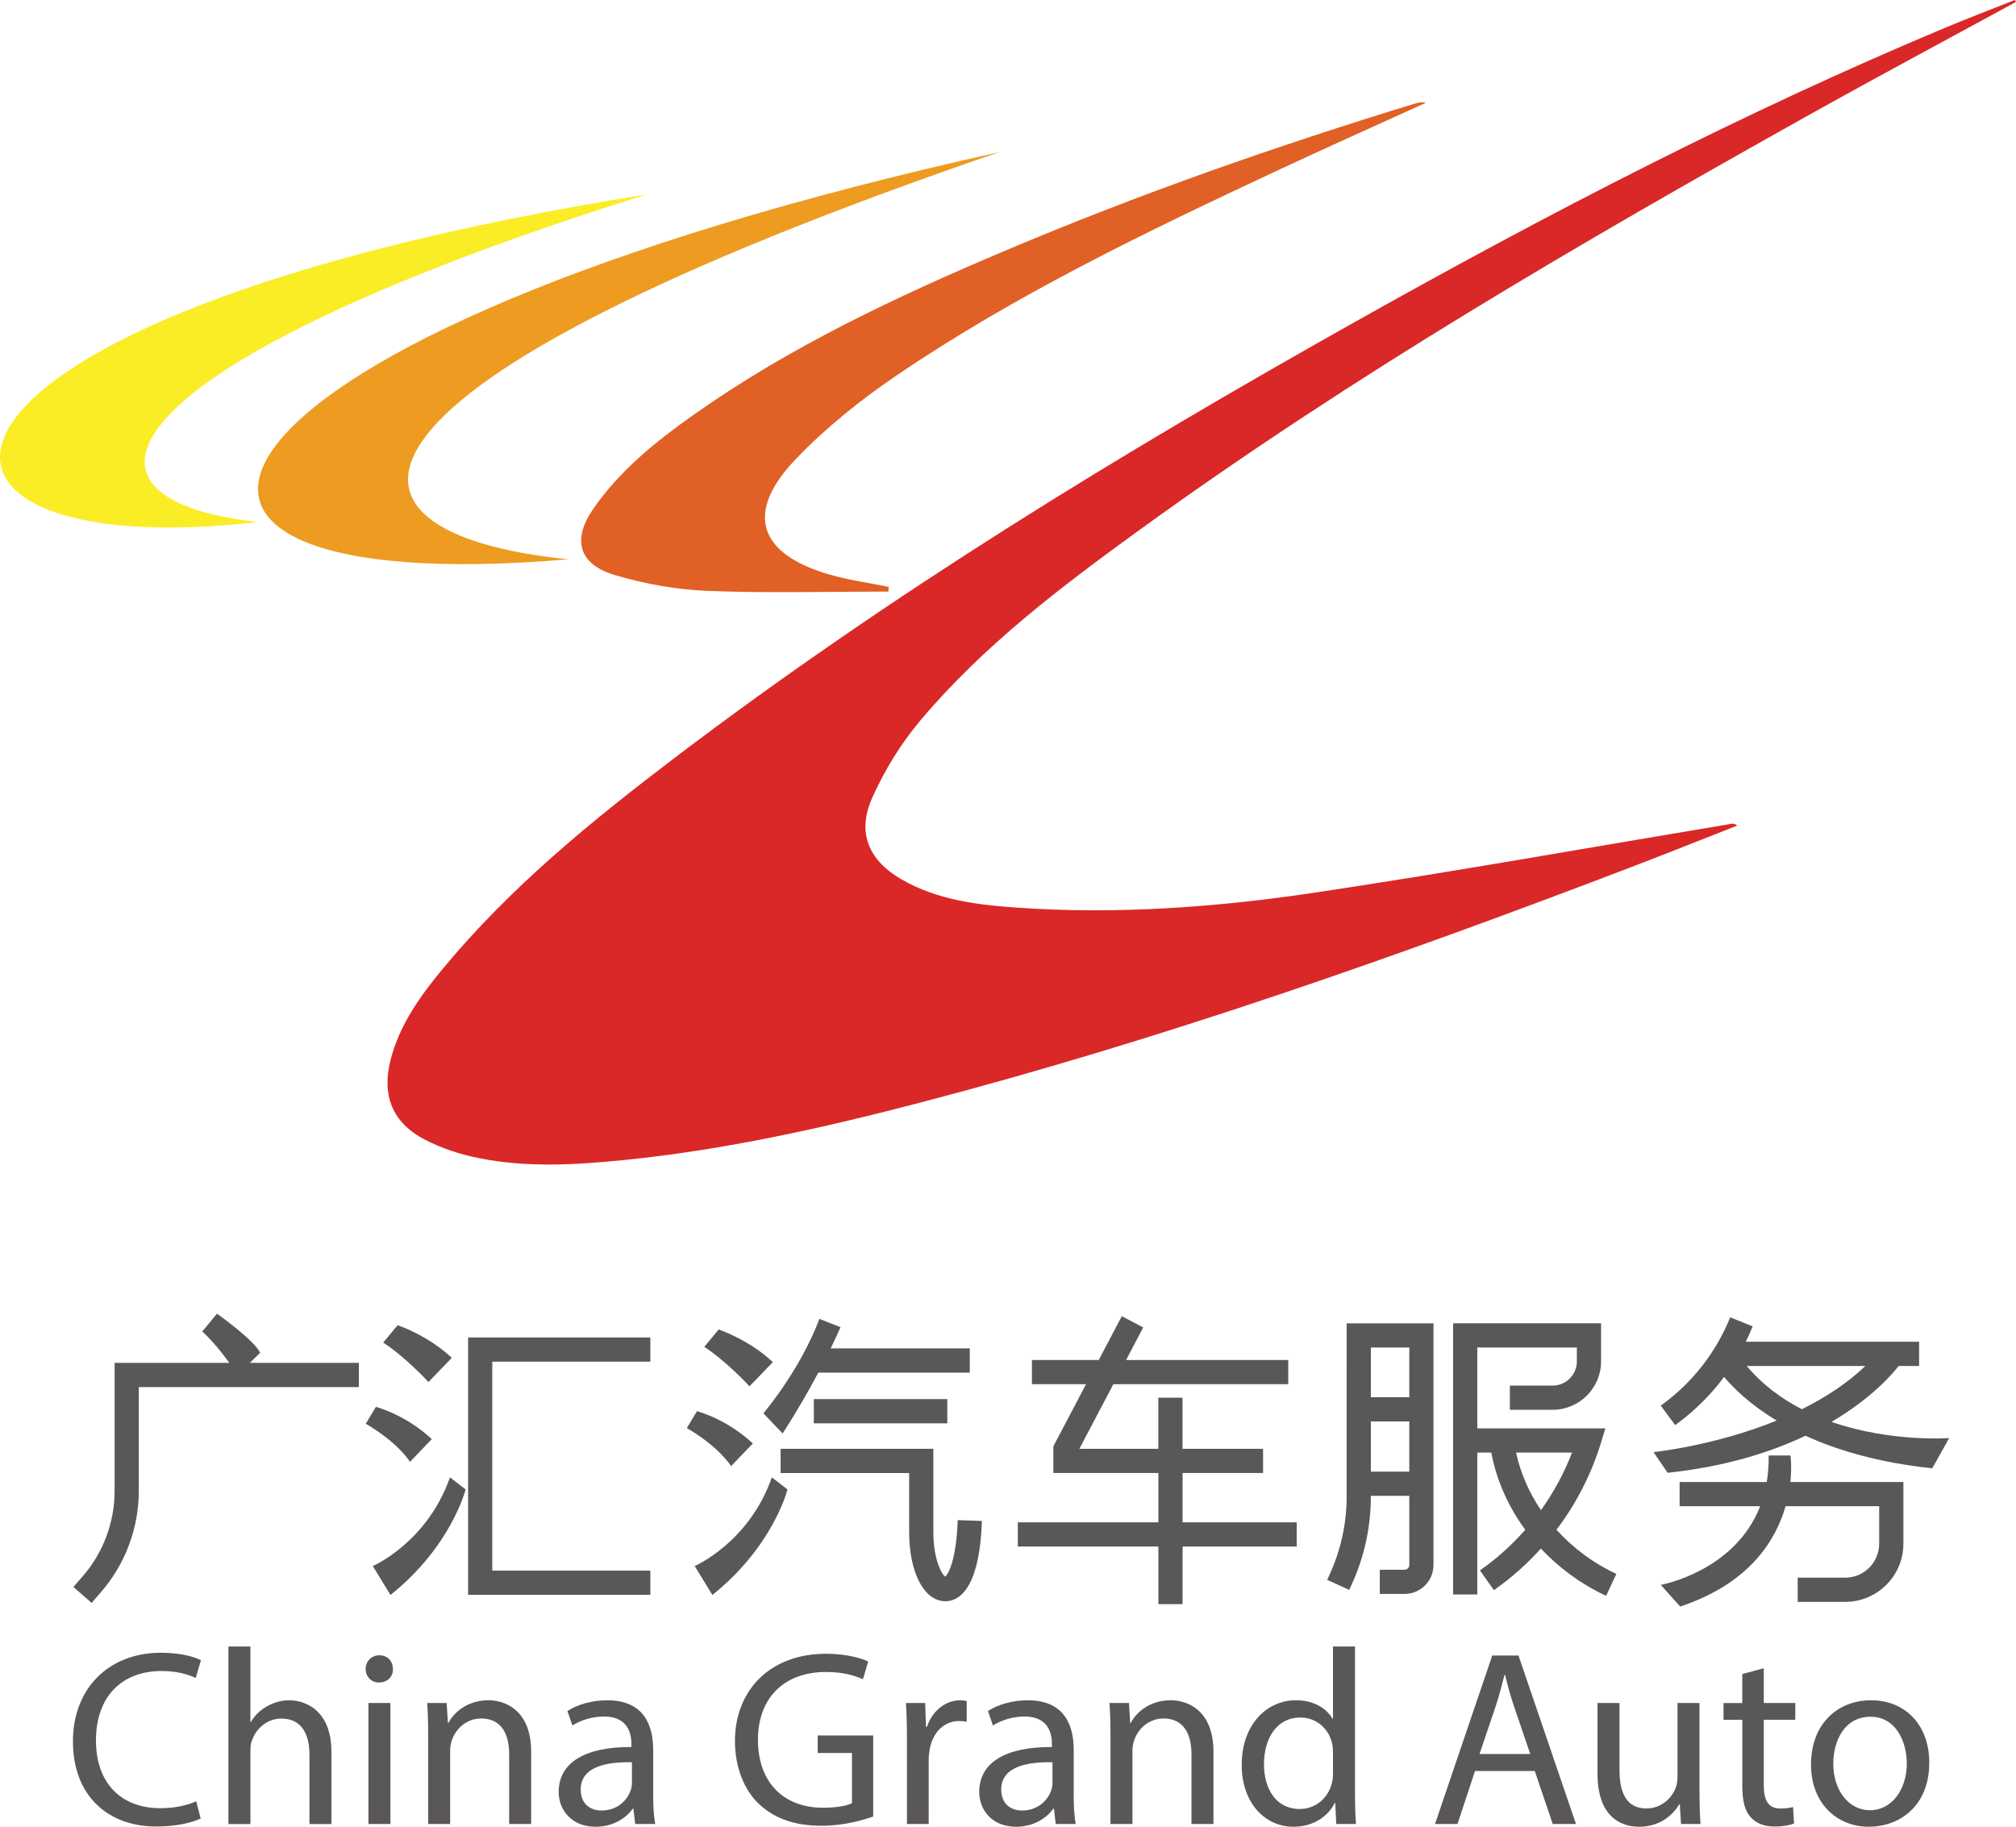 <?xml version="1.0" encoding="utf-8"?>
<!-- Generator: Adobe Illustrator 19.1.0, SVG Export Plug-In . SVG Version: 6.00 Build 0)  -->
<svg version="1.1" id="Layer_1" xmlns="http://www.w3.org/2000/svg" xmlns:xlink="http://www.w3.org/1999/xlink" x="0px" y="0px"
	 width="66.205px" height="60px" viewBox="0 0 66.205 60" enable-background="new 0 0 66.205 60" xml:space="preserve">
<g>
	<path fill="#D92827" d="M66.205,0.063c-2.262,1.234-4.535,2.448-6.784,3.705c-7.535,4.215-14.993,8.559-21.994,13.634
		c-2.588,1.876-5.141,3.809-7.211,6.272c-0.635,0.755-1.172,1.632-1.574,2.533c-0.509,1.142-0.118,2.056,0.973,2.682
		c1.159,0.665,2.457,0.83,3.753,0.921c3.313,0.233,6.614-0.01,9.884-0.502c4.549-0.684,9.078-1.495,13.615-2.251
		c0.053-0.009,0.108-0.001,0.182,0.06c-1.2,0.471-2.396,0.951-3.601,1.41c-7.611,2.907-15.29,5.611-23.18,7.676
		c-3.215,0.841-6.456,1.565-9.77,1.898c-1.592,0.16-3.191,0.255-4.772-0.062c-0.61-0.122-1.227-0.323-1.777-0.609
		c-1.067-0.556-1.421-1.459-1.121-2.624c0.3-1.163,0.988-2.114,1.737-3.016c2.21-2.663,4.874-4.835,7.612-6.914
		c7.067-5.367,14.62-9.979,22.346-14.317c6.297-3.536,12.7-6.862,19.369-9.653C64.646,0.591,65.408,0.301,66.165,0
		C66.179,0.021,66.192,0.042,66.205,0.063z"/>
	<path fill="#E16025" d="M29.183,19.276c-0.661-0.136-1.337-0.225-1.982-0.416c-2.306-0.68-2.736-2.033-1.083-3.765
		c0.99-1.038,2.138-1.957,3.327-2.765c3.925-2.666,8.195-4.712,12.481-6.719c1.627-0.762,3.268-1.492,4.902-2.237
		c-0.138-0.028-0.259-0.004-0.376,0.032c-4.559,1.396-9.055,2.97-13.446,4.829c-3.557,1.505-7.049,3.144-10.22,5.383
		c-1.247,0.881-2.437,1.836-3.313,3.109c-0.687,1-0.463,1.807,0.7,2.155c0.984,0.294,2.027,0.484,3.051,0.525
		c1.982,0.08,3.969,0.023,5.953,0.023C29.18,19.379,29.182,19.327,29.183,19.276z"/>
	<path fill="#FAED26" d="M21.233,6.387C-4.338,10.465-4.463,18.65,8.468,17.145C1.39,16.365,3.786,11.857,21.233,6.387z"/>
	<path fill="#ED9B21" d="M32.827,4.994C5.626,11.014,1.668,19.82,18.669,18.371C10.169,17.513,10.029,12.797,32.827,4.994z"/>
	<path fill="#5A5757" d="M6.59,59.729c-0.263,0.131-0.788,0.263-1.461,0.263c-1.56,0-2.734-0.985-2.734-2.8
		c0-1.732,1.174-2.907,2.89-2.907c0.69,0,1.125,0.148,1.314,0.246l-0.172,0.583c-0.271-0.131-0.657-0.23-1.117-0.23
		c-1.297,0-2.159,0.829-2.159,2.282c0,1.355,0.78,2.225,2.126,2.225c0.435,0,0.879-0.09,1.166-0.23L6.59,59.729z M7.501,54.08h0.722
		v2.48H8.24c0.115-0.205,0.296-0.386,0.517-0.509c0.213-0.123,0.468-0.205,0.739-0.205c0.534,0,1.388,0.328,1.388,1.7v2.365h-0.722
		v-2.282c0-0.64-0.238-1.182-0.92-1.182c-0.468,0-0.837,0.328-0.969,0.722c-0.041,0.099-0.049,0.205-0.049,0.345v2.397H7.501V54.08z
		 M12.903,54.819c0.008,0.246-0.172,0.443-0.46,0.443c-0.255,0-0.435-0.197-0.435-0.443c0-0.254,0.189-0.451,0.452-0.451
		C12.731,54.368,12.903,54.565,12.903,54.819z M12.099,59.91v-3.974h0.722v3.974H12.099z M14.061,57.011
		c0-0.411-0.008-0.747-0.033-1.076h0.64l0.041,0.657h0.016c0.197-0.378,0.657-0.747,1.314-0.747c0.55,0,1.404,0.328,1.404,1.691
		v2.373h-0.722v-2.291c0-0.64-0.238-1.174-0.92-1.174c-0.476,0-0.846,0.337-0.969,0.739c-0.033,0.09-0.049,0.214-0.049,0.337v2.389
		h-0.722V57.011z M20.859,59.91l-0.057-0.501h-0.025C20.556,59.721,20.129,60,19.562,60c-0.805,0-1.215-0.566-1.215-1.141
		c0-0.961,0.854-1.486,2.389-1.478v-0.082c0-0.328-0.09-0.92-0.903-0.92c-0.369,0-0.755,0.115-1.035,0.296l-0.164-0.476
		c0.328-0.213,0.805-0.353,1.305-0.353c1.215,0,1.511,0.829,1.511,1.626v1.486c0,0.345,0.016,0.681,0.066,0.952H20.859z
		 M20.753,57.882c-0.788-0.016-1.683,0.123-1.683,0.895c0,0.468,0.312,0.69,0.681,0.69c0.517,0,0.846-0.328,0.961-0.665
		c0.025-0.074,0.041-0.156,0.041-0.23V57.882z M28.676,59.663c-0.32,0.115-0.952,0.304-1.7,0.304c-0.837,0-1.527-0.213-2.069-0.731
		c-0.476-0.46-0.772-1.199-0.772-2.061c0.008-1.65,1.141-2.857,2.997-2.857c0.64,0,1.141,0.14,1.379,0.254l-0.172,0.583
		c-0.296-0.131-0.665-0.238-1.223-0.238c-1.347,0-2.225,0.837-2.225,2.225c0,1.404,0.846,2.233,2.135,2.233
		c0.468,0,0.788-0.066,0.952-0.148v-1.65h-1.125v-0.575h1.823V59.663z M29.784,57.176c0-0.468-0.008-0.87-0.033-1.24h0.632
		l0.025,0.78h0.033c0.181-0.534,0.616-0.87,1.1-0.87c0.082,0,0.14,0.008,0.205,0.025v0.681c-0.074-0.016-0.148-0.025-0.246-0.025
		c-0.509,0-0.87,0.386-0.969,0.928c-0.016,0.098-0.033,0.213-0.033,0.337v2.118h-0.714V57.176z M34.67,59.91l-0.057-0.501h-0.025
		C34.366,59.721,33.939,60,33.372,60c-0.805,0-1.215-0.566-1.215-1.141c0-0.961,0.854-1.486,2.389-1.478v-0.082
		c0-0.328-0.09-0.92-0.903-0.92c-0.369,0-0.755,0.115-1.035,0.296l-0.164-0.476c0.328-0.213,0.805-0.353,1.305-0.353
		c1.215,0,1.511,0.829,1.511,1.626v1.486c0,0.345,0.016,0.681,0.066,0.952H34.67z M34.563,57.882
		c-0.788-0.016-1.683,0.123-1.683,0.895c0,0.468,0.312,0.69,0.681,0.69c0.517,0,0.846-0.328,0.961-0.665
		c0.025-0.074,0.041-0.156,0.041-0.23V57.882z M36.468,57.011c0-0.411-0.008-0.747-0.033-1.076h0.64l0.041,0.657h0.016
		c0.197-0.378,0.657-0.747,1.314-0.747c0.55,0,1.404,0.328,1.404,1.691v2.373h-0.722v-2.291c0-0.64-0.238-1.174-0.92-1.174
		c-0.476,0-0.846,0.337-0.969,0.739c-0.033,0.09-0.049,0.214-0.049,0.337v2.389h-0.722V57.011z M44.498,54.08v4.803
		c0,0.353,0.008,0.755,0.033,1.026h-0.649l-0.033-0.69h-0.016C43.611,59.663,43.126,60,42.478,60c-0.961,0-1.7-0.813-1.7-2.02
		c-0.008-1.322,0.813-2.135,1.782-2.135c0.607,0,1.018,0.287,1.199,0.608h0.016V54.08H44.498z M43.775,57.553
		c0-0.09-0.008-0.213-0.033-0.304c-0.107-0.46-0.501-0.837-1.043-0.837c-0.747,0-1.19,0.657-1.19,1.535
		c0,0.805,0.394,1.47,1.174,1.47c0.484,0,0.928-0.32,1.059-0.862c0.025-0.099,0.033-0.197,0.033-0.312V57.553z M48.439,58.169
		l-0.575,1.741h-0.739l1.88-5.534h0.862l1.888,5.534h-0.763l-0.591-1.741H48.439z M50.253,57.611l-0.542-1.593
		c-0.123-0.361-0.205-0.69-0.287-1.01h-0.016c-0.082,0.328-0.172,0.665-0.279,1.002l-0.542,1.601H50.253z M55.812,58.826
		c0,0.411,0.008,0.772,0.033,1.084h-0.64l-0.041-0.649h-0.016C54.958,59.581,54.539,60,53.833,60c-0.624,0-1.371-0.345-1.371-1.741
		v-2.324h0.722v2.2c0,0.755,0.23,1.264,0.887,1.264c0.484,0,0.821-0.337,0.952-0.657c0.041-0.107,0.066-0.238,0.066-0.369v-2.438
		h0.722V58.826z M57.922,54.795v1.141h1.035v0.55h-1.035v2.143c0,0.493,0.14,0.772,0.542,0.772c0.189,0,0.328-0.025,0.419-0.049
		l0.033,0.542c-0.14,0.057-0.361,0.099-0.64,0.099c-0.337,0-0.608-0.107-0.78-0.304c-0.205-0.213-0.279-0.566-0.279-1.035v-2.167
		H56.6v-0.55h0.616v-0.952L57.922,54.795z M63.357,57.89c0,1.47-1.018,2.11-1.979,2.11c-1.076,0-1.905-0.788-1.905-2.044
		c0-1.33,0.87-2.11,1.97-2.11C62.585,55.846,63.357,56.675,63.357,57.89z M60.205,57.931c0,0.87,0.501,1.527,1.207,1.527
		c0.69,0,1.207-0.649,1.207-1.544c0-0.673-0.337-1.527-1.191-1.527C60.574,56.387,60.205,57.176,60.205,57.931z M15.372,52.382
		h5.985v-0.795h-5.191v-6.862h5.191v-0.795h-5.985V52.382z M8.545,44.431c-0.218-0.435-1.42-1.283-1.42-1.283l-0.481,0.584
		c0.358,0.332,0.676,0.738,0.887,1.032H3.764v4.203c0,1.034-0.374,2.033-1.052,2.812L2.41,52.125l0.599,0.522l0.301-0.346
		c0.805-0.925,1.248-2.109,1.248-3.334v-3.408h7.228v-0.795H8.205L8.545,44.431z M14.071,45.393l0.766-0.794
		c-0.785-0.744-1.779-1.073-1.779-1.073l-0.473,0.571C13.318,44.573,14.071,45.393,14.071,45.393z M13.464,48.015l0.716-0.747
		c-0.877-0.816-1.835-1.059-1.835-1.059l-0.334,0.554C13.095,47.396,13.464,48.015,13.464,48.015z M24.614,45.534l0.766-0.794
		c-0.785-0.744-1.779-1.073-1.779-1.073l-0.473,0.571C23.862,44.714,24.614,45.534,24.614,45.534z M24.008,48.157l0.716-0.747
		c-0.877-0.816-1.835-1.059-1.835-1.059l-0.334,0.554C23.639,47.538,24.008,48.157,24.008,48.157z M12.243,51.437l0.58,0.95
		c2.004-1.6,2.467-3.466,2.467-3.466l-0.513-0.397C14.021,50.675,12.243,51.437,12.243,51.437z M22.814,51.437l0.58,0.95
		c2.004-1.6,2.467-3.466,2.467-3.466l-0.513-0.397C24.592,50.675,22.814,51.437,22.814,51.437z M31.042,51.786
		c-0.132-0.096-0.391-0.589-0.391-1.476v-2.723h-5.016v0.795h4.221v1.929c0,1.332,0.484,2.27,1.177,2.282c0.004,0,0.009,0,0.013,0
		c0.42,0,1.12-0.35,1.199-2.637l-0.794-0.027C31.407,51.21,31.154,51.688,31.042,51.786z M25.701,47.082
		c0.47-0.723,0.865-1.42,1.172-1.998h4.975v-0.795h-4.57c0.212-0.433,0.325-0.697,0.325-0.697l-0.694-0.273
		c-0.641,1.703-1.84,3.101-1.84,3.101L25.701,47.082z M31.109,46.749v-0.795h-4.383v0.795H31.109z M38.834,48.381h2.645v-0.795
		h-2.645v-1.678h-0.795v1.678h-2.593l1.116-2.121h5.744v-0.795h-5.326l0.563-1.07l-0.703-0.37l-0.757,1.44h-2.194v0.795h1.776
		l-1.073,2.04v0.876h3.449v1.621h-4.616v0.795h4.616v1.892h0.795v-1.892h3.747v-0.795h-3.747V48.381z M44.224,49.141
		c0,0.892-0.187,1.757-0.557,2.569l-0.082,0.181l0.724,0.329l0.082-0.181c0.417-0.916,0.628-1.892,0.628-2.898v-0.009h1.262v2.271
		c0,0.085-0.069,0.155-0.155,0.155h-0.814v0.795h0.814c0.524,0,0.949-0.426,0.949-0.949v-7.938h-2.852V49.141z M45.019,48.337v-1.65
		h1.262v1.65H45.019z M46.281,44.259v1.633h-1.262v-1.633H46.281z M51.114,50.245c0.639-0.845,1.133-1.798,1.448-2.815l0.159-0.515
		h-4.207v-2.656h3.27v0.455c0,0.439-0.357,0.796-0.796,0.796h-1.404v0.795h1.404c0.877,0,1.591-0.714,1.591-1.591v-1.25h-4.86v8.907
		h0.795V47.71h0.46c0.17,0.91,0.557,1.775,1.115,2.535c-0.433,0.493-0.923,0.937-1.463,1.317l-0.025,0.018l0.458,0.649l0.025-0.017
		c0.557-0.392,1.065-0.846,1.519-1.349c0.594,0.634,1.318,1.168,2.141,1.553l0.337-0.72C52.318,51.339,51.652,50.839,51.114,50.245z
		 M49.787,47.71h1.838c-0.258,0.672-0.602,1.307-1.02,1.89C50.212,49.021,49.932,48.381,49.787,47.71z M60.147,46.702
		c1.37-0.808,2.046-1.629,2.203-1.837h0.673V44.07H57.33c0.082-0.165,0.158-0.333,0.227-0.505l-0.737-0.298
		c-0.458,1.133-1.219,2.116-2.201,2.843l-0.079,0.059l0.473,0.639l0.079-0.059c0.584-0.432,1.097-0.946,1.528-1.523
		c0.298,0.358,0.842,0.9,1.725,1.433c-2.06,0.836-4.044,1.036-4.044,1.036l0.464,0.679c1.899-0.2,3.387-0.676,4.526-1.217
		c1.038,0.474,2.399,0.884,4.164,1.069l0.556-0.992C64.012,47.233,62.099,47.38,60.147,46.702z M57.362,44.865h3.897
		c-0.608,0.582-1.334,1.048-2.085,1.421C58.51,45.945,57.881,45.485,57.362,44.865z M58.8,47.805h-0.718
		c0.006,0.313-0.018,0.602-0.062,0.872h-2.862v0.795h2.646c-0.835,2.15-3.264,2.584-3.264,2.584l0.635,0.711
		c2.27-0.75,3.139-2.167,3.463-3.295h3.074v1.231c0,0.615-0.501,1.116-1.116,1.116h-1.561v0.795h1.561
		c1.054,0,1.911-0.857,1.911-1.911v-2.025h-3.712C58.85,48.155,58.8,47.805,58.8,47.805z"/>
</g>
</svg>
